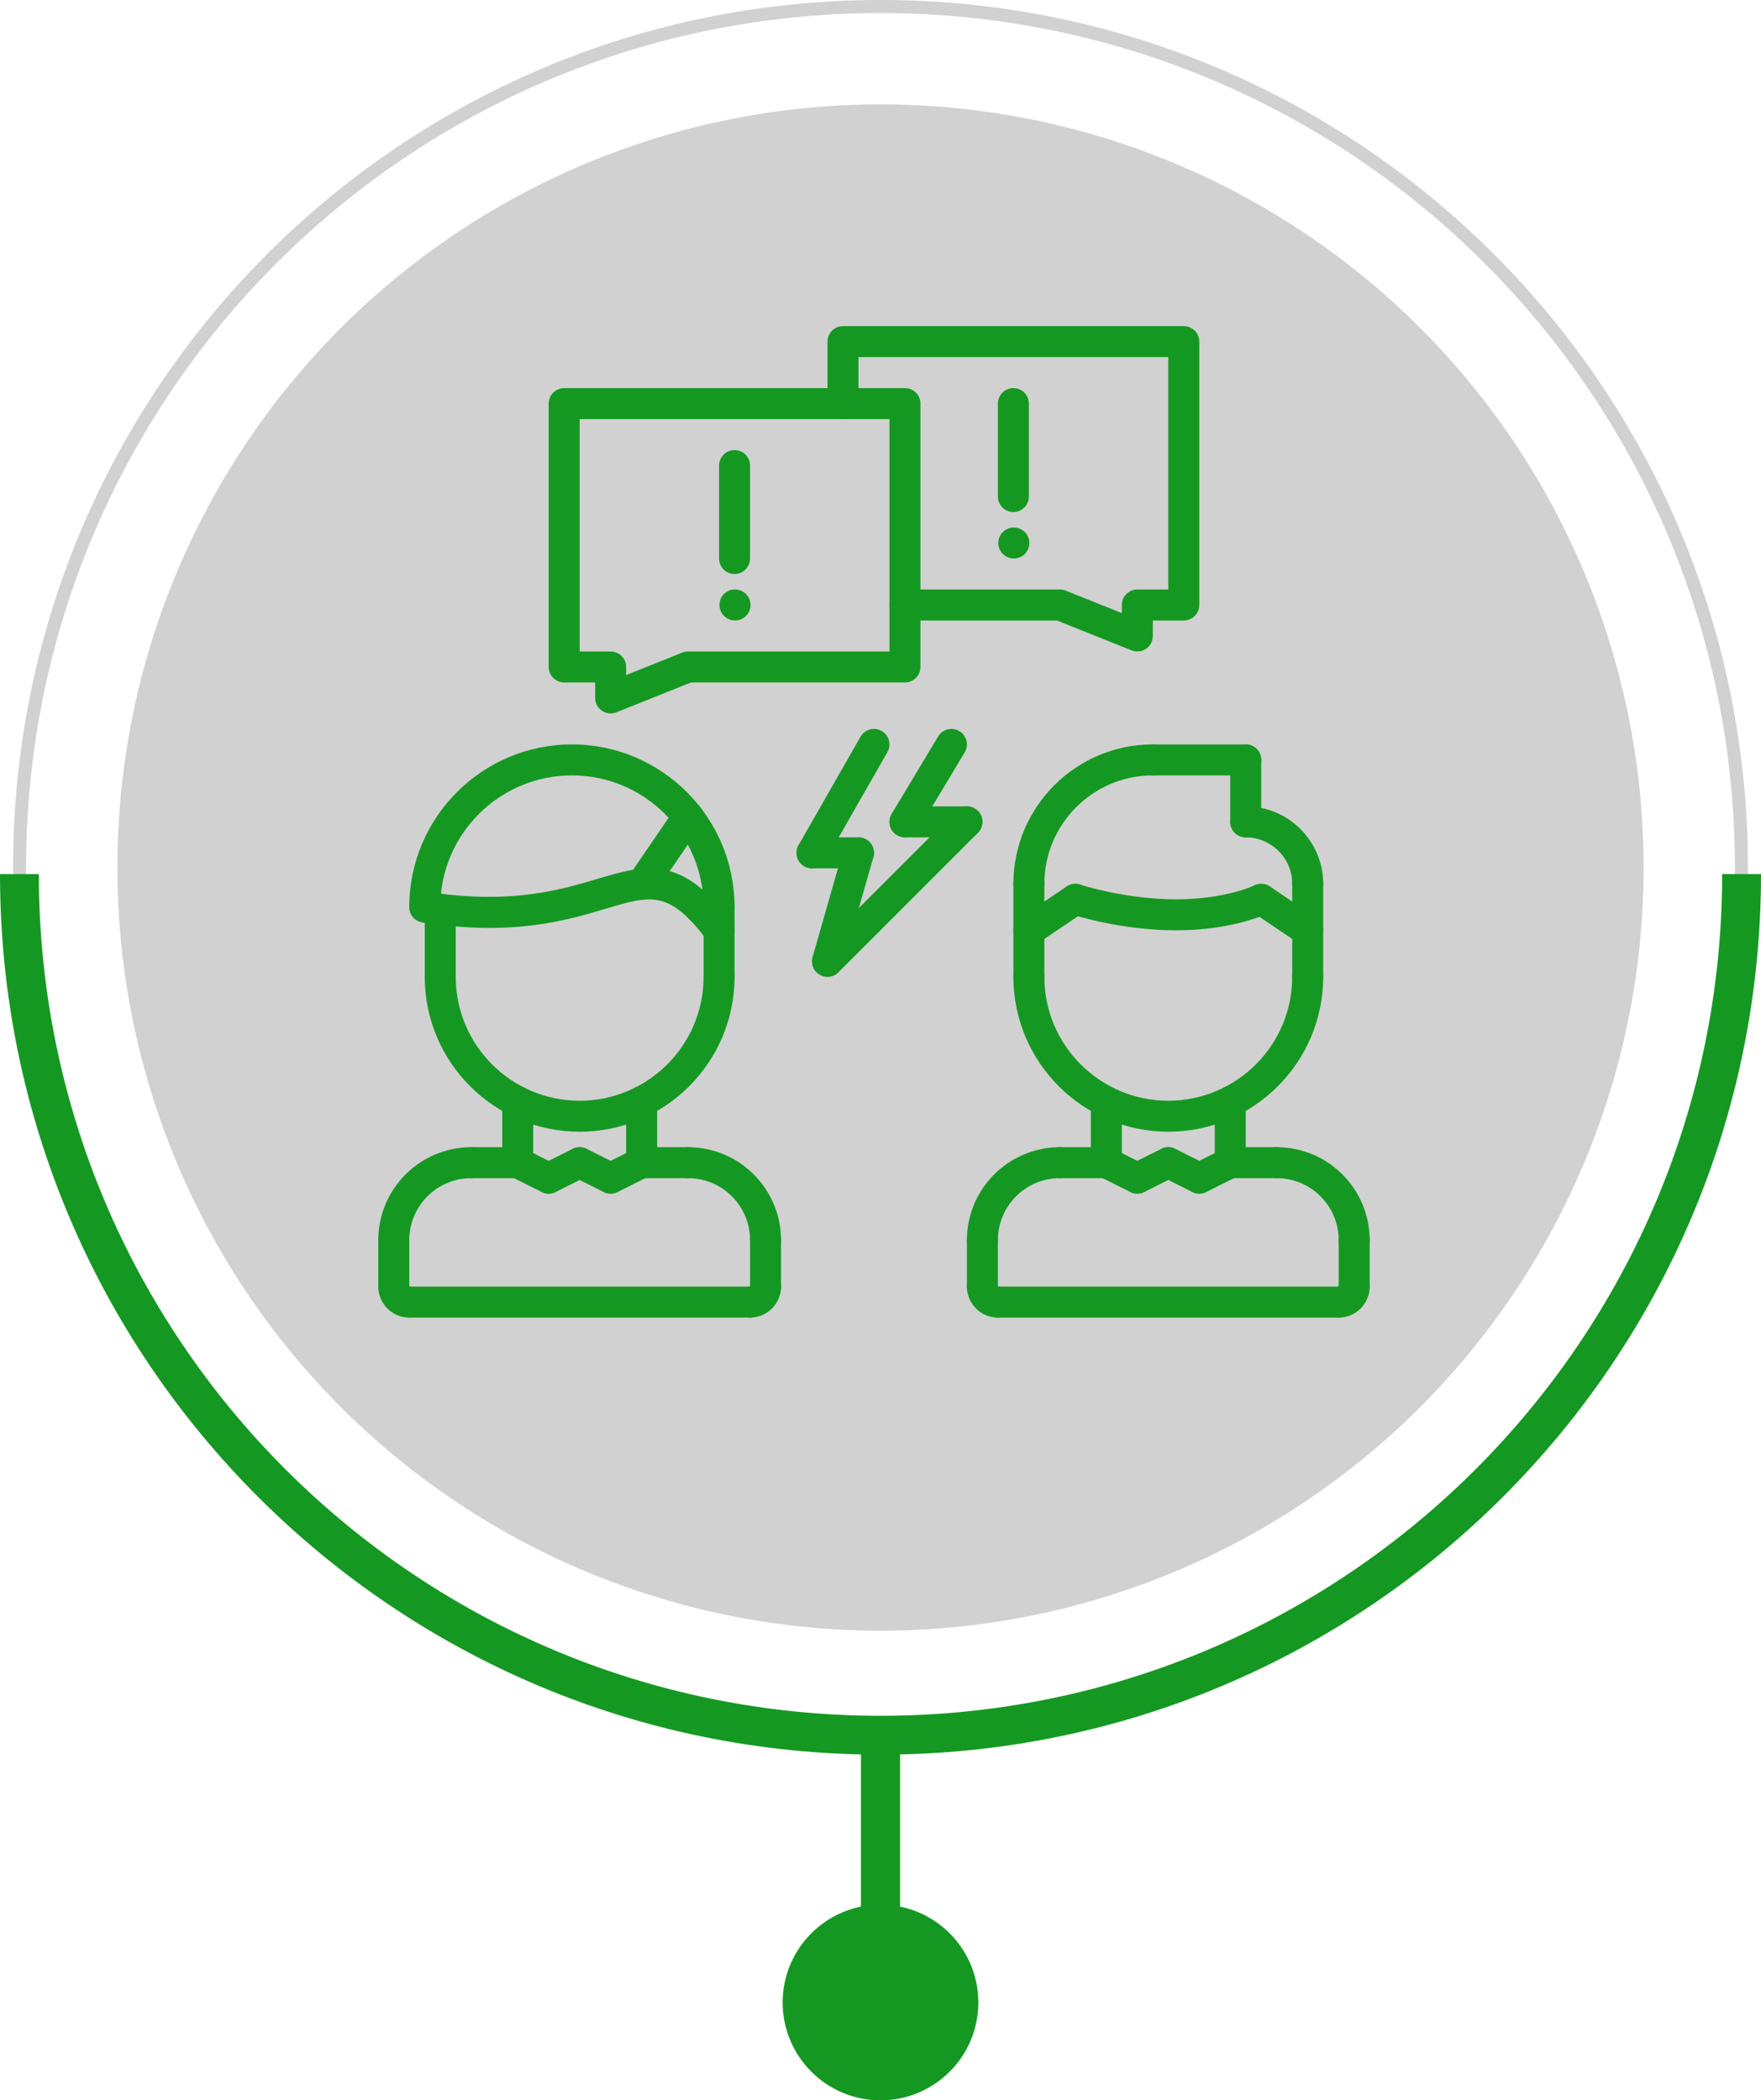 <svg width="135" height="161" viewBox="0 0 135 161" fill="none" xmlns="http://www.w3.org/2000/svg">
<circle cx="67.5" cy="66.5" r="58.5" fill="#D1D1D1"/>
<circle cx="67.5" cy="153.5" r="7.5" fill="#159822"/>
<path fill-rule="evenodd" clip-rule="evenodd" d="M67.5 132C103.675 132 133 102.675 133 66.5C133 30.325 103.675 1 67.5 1C31.325 1 2 30.325 2 66.5C2 102.675 31.325 132 67.5 132ZM67.5 133C104.227 133 134 103.227 134 66.5C134 29.773 104.227 0 67.5 0C30.773 0 1 29.773 1 66.5C1 103.227 30.773 133 67.5 133Z" fill="#D1D1D1"/>
<path fill-rule="evenodd" clip-rule="evenodd" d="M2.978 67C2.978 102.635 31.865 131.522 67.5 131.522C103.135 131.522 132.022 102.635 132.022 67H135C135 104.279 104.779 134.5 67.5 134.5C30.221 134.5 0 104.279 0 67H2.978Z" fill="#159822"/>
<path fill-rule="evenodd" clip-rule="evenodd" d="M66 147L66 133L69 133L69 147L66 147Z" fill="#159822"/>
<path d="M75.312 96.25C74.656 96.25 74.125 95.719 74.125 95.062C74.125 91.133 77.32 87.938 81.25 87.938C81.907 87.938 82.438 88.468 82.438 89.125C82.438 89.782 81.907 90.312 81.25 90.312C78.63 90.312 76.5 92.443 76.5 95.062C76.5 95.719 75.969 96.25 75.312 96.25Z" fill="#159822"/>
<path d="M84.812 90.312H81.25C80.593 90.312 80.062 89.782 80.062 89.125C80.062 88.468 80.593 87.938 81.25 87.938H84.812C85.469 87.938 86 88.468 86 89.125C86 89.782 85.469 90.312 84.812 90.312Z" fill="#159822"/>
<path d="M75.312 99.812C74.656 99.812 74.125 99.282 74.125 98.625V95.062C74.125 94.406 74.656 93.875 75.312 93.875C75.969 93.875 76.5 94.406 76.5 95.062V98.625C76.5 99.282 75.969 99.812 75.312 99.812Z" fill="#159822"/>
<path d="M76.5 101C75.19 101 74.125 99.935 74.125 98.625C74.125 97.995 74.621 97.54 75.251 97.505C75.904 97.484 76.43 97.999 76.5 98.624C77.155 98.624 77.688 99.156 77.688 99.811C77.688 100.468 77.157 101 76.5 101Z" fill="#159822"/>
<path d="M103.812 96.25C103.156 96.25 102.625 95.719 102.625 95.062C102.625 92.443 100.495 90.312 97.875 90.312C97.218 90.312 96.688 89.782 96.688 89.125C96.688 88.468 97.218 87.938 97.875 87.938C101.805 87.938 105 91.133 105 95.062C105 95.719 104.469 96.25 103.812 96.25Z" fill="#159822"/>
<path d="M97.875 90.312H94.312C93.656 90.312 93.125 89.782 93.125 89.125C93.125 88.468 93.656 87.938 94.312 87.938H97.875C98.532 87.938 99.062 88.468 99.062 89.125C99.062 89.782 98.532 90.312 97.875 90.312Z" fill="#159822"/>
<path d="M103.812 99.812C103.156 99.812 102.625 99.282 102.625 98.625V95.062C102.625 94.406 103.156 93.875 103.812 93.875C104.469 93.875 105 94.406 105 95.062V98.625C105 99.282 104.469 99.812 103.812 99.812Z" fill="#159822"/>
<path d="M102.625 101C101.968 101 101.438 100.469 101.438 99.812C101.438 99.156 101.968 98.625 102.625 98.625C102.625 97.968 103.156 97.438 103.812 97.438C104.469 97.438 105 97.968 105 98.625C105 99.935 103.935 101 102.625 101Z" fill="#159822"/>
<path d="M102.625 101H76.5C75.843 101 75.312 100.469 75.312 99.812C75.312 99.156 75.843 98.625 76.5 98.625H102.625C103.282 98.625 103.812 99.156 103.812 99.812C103.812 100.469 103.282 101 102.625 101Z" fill="#159822"/>
<path d="M84.812 90.313C84.156 90.313 83.625 89.782 83.625 89.125V84.451C83.625 83.795 84.156 83.264 84.812 83.264C85.469 83.264 86 83.795 86 84.451V89.125C86 89.782 85.469 90.313 84.812 90.313Z" fill="#159822"/>
<path d="M94.312 90.313C93.656 90.313 93.125 89.782 93.125 89.125V84.451C93.125 83.795 93.656 83.264 94.312 83.264C94.969 83.264 95.5 83.795 95.5 84.451V89.125C95.5 89.782 94.969 90.313 94.312 90.313Z" fill="#159822"/>
<path d="M89.561 86.751C83.013 86.751 77.688 81.425 77.688 74.878C77.688 74.222 78.218 73.69 78.875 73.69C79.532 73.69 80.062 74.222 80.062 74.878C80.062 80.115 84.323 84.376 89.561 84.376C94.801 84.376 99.062 80.115 99.062 74.878C99.062 74.222 99.593 73.69 100.25 73.69C100.907 73.69 101.438 74.222 101.438 74.878C101.438 81.425 96.111 86.751 89.561 86.751Z" fill="#159822"/>
<path d="M78.875 76.123C78.218 76.123 77.688 75.592 77.688 74.935V67.75C77.688 67.093 78.218 66.562 78.875 66.562C79.532 66.562 80.062 67.093 80.062 67.75V74.935C80.062 75.592 79.532 76.123 78.875 76.123Z" fill="#159822"/>
<path d="M100.25 76.065C99.593 76.065 99.062 75.534 99.062 74.877V67.75C99.062 67.093 99.593 66.562 100.25 66.562C100.907 66.562 101.438 67.093 101.438 67.75V74.877C101.438 75.534 100.907 76.065 100.25 76.065Z" fill="#159822"/>
<path d="M100.25 68.936C99.593 68.936 99.062 68.405 99.062 67.749C99.062 65.786 97.464 64.188 95.5 64.188C94.843 64.188 94.312 63.657 94.312 63C94.312 62.343 94.843 61.812 95.5 61.812C98.774 61.812 101.438 64.475 101.438 67.749C101.438 68.405 100.907 68.936 100.25 68.936Z" fill="#159822"/>
<path d="M95.5 64.188C94.843 64.188 94.312 63.657 94.312 63V58.25C94.312 57.593 94.843 57.062 95.5 57.062C96.157 57.062 96.688 57.593 96.688 58.25V63C96.688 63.657 96.157 64.188 95.5 64.188Z" fill="#159822"/>
<path d="M95.5 59.438H88.375C87.718 59.438 87.188 58.907 87.188 58.25C87.188 57.593 87.718 57.062 88.375 57.062H95.5C96.157 57.062 96.688 57.593 96.688 58.25C96.688 58.907 96.157 59.438 95.5 59.438Z" fill="#159822"/>
<path d="M78.875 68.938C78.218 68.938 77.688 68.407 77.688 67.75C77.688 61.857 82.482 57.062 88.375 57.062C89.032 57.062 89.562 57.593 89.562 58.25C89.562 58.907 89.032 59.438 88.375 59.438C83.793 59.438 80.062 63.168 80.062 67.75C80.062 68.407 79.532 68.938 78.875 68.938Z" fill="#159822"/>
<path d="M100.249 72.53C100.021 72.53 99.789 72.464 99.585 72.327L96.022 69.922C95.478 69.554 95.336 68.817 95.702 68.273C96.07 67.729 96.806 67.588 97.351 67.952L100.914 70.357C101.458 70.725 101.6 71.463 101.235 72.006C101.005 72.347 100.63 72.53 100.249 72.53Z" fill="#159822"/>
<path d="M90.156 71.312C85.868 71.312 82.216 70.115 82.064 70.064C81.443 69.856 81.105 69.185 81.311 68.563C81.518 67.942 82.19 67.601 82.812 67.809C82.847 67.822 86.265 68.937 90.156 68.937C93.931 68.937 96.142 67.883 96.164 67.872C96.749 67.587 97.463 67.827 97.752 68.415C98.041 69.002 97.803 69.709 97.218 70.001C97.109 70.053 94.534 71.312 90.156 71.312Z" fill="#159822"/>
<path d="M78.876 72.529C78.495 72.529 78.119 72.347 77.89 72.007C77.523 71.463 77.667 70.725 78.211 70.357L81.773 67.953C82.319 67.587 83.055 67.73 83.423 68.273C83.79 68.817 83.646 69.555 83.102 69.923L79.54 72.328C79.336 72.464 79.104 72.529 78.876 72.529Z" fill="#159822"/>
<path d="M87.186 91.499C87.008 91.499 86.826 91.458 86.657 91.374L84.282 90.187C83.695 89.893 83.457 89.18 83.751 88.593C84.045 88.007 84.758 87.771 85.345 88.062L87.72 89.25C88.306 89.543 88.544 90.257 88.25 90.844C88.041 91.259 87.622 91.499 87.186 91.499Z" fill="#159822"/>
<path d="M87.189 91.5C86.753 91.5 86.334 91.26 86.125 90.843C85.831 90.257 86.069 89.543 86.655 89.25L89.03 88.062C89.616 87.771 90.33 88.007 90.624 88.593C90.918 89.18 90.68 89.893 90.093 90.187L87.718 91.374C87.549 91.459 87.367 91.5 87.189 91.5Z" fill="#159822"/>
<path d="M91.939 91.5C91.503 91.5 91.084 91.26 90.875 90.843C90.581 90.257 90.819 89.543 91.405 89.25L93.78 88.062C94.368 87.771 95.08 88.007 95.374 88.593C95.668 89.18 95.43 89.893 94.843 90.187L92.468 91.374C92.299 91.459 92.117 91.5 91.939 91.5Z" fill="#159822"/>
<path d="M91.936 91.499C91.758 91.499 91.576 91.458 91.407 91.374L89.032 90.187C88.445 89.893 88.207 89.18 88.501 88.593C88.795 88.007 89.509 87.771 90.095 88.062L92.47 89.25C93.056 89.543 93.294 90.257 93 90.844C92.791 91.259 92.372 91.499 91.936 91.499Z" fill="#159822"/>
<path d="M33.75 76.015C33.093 76.015 32.562 75.484 32.562 74.827V69.697C32.562 69.04 33.093 68.51 33.75 68.51C34.407 68.51 34.938 69.04 34.938 69.697V74.827C34.938 75.484 34.407 76.015 33.75 76.015Z" fill="#159822"/>
<path d="M55.125 76.063C54.468 76.063 53.938 75.532 53.938 74.875V69.53C53.938 68.873 54.468 68.343 55.125 68.343C55.782 68.343 56.312 68.873 56.312 69.53V74.875C56.312 75.532 55.782 76.063 55.125 76.063Z" fill="#159822"/>
<path d="M55.125 70.718C54.468 70.718 53.938 70.186 53.938 69.53C53.938 63.965 49.41 59.438 43.843 59.438C38.278 59.438 33.75 63.965 33.75 69.53C33.75 70.186 33.219 70.718 32.562 70.718C31.905 70.718 31.375 70.186 31.375 69.53C31.375 62.656 36.968 57.062 43.843 57.062C50.718 57.062 56.312 62.656 56.312 69.53C56.312 70.186 55.782 70.718 55.125 70.718Z" fill="#159822"/>
<path d="M55.126 72.5C54.769 72.5 54.416 72.34 54.182 72.035C51.261 68.219 49.946 68.612 46.435 69.659C43.412 70.559 39.273 71.792 32.377 70.702C31.73 70.6 31.287 69.993 31.391 69.344C31.493 68.697 32.098 68.249 32.749 68.357C39.108 69.358 42.952 68.217 45.757 67.382C49.475 66.278 52.156 65.478 56.069 70.59C56.468 71.11 56.369 71.856 55.848 72.254C55.632 72.421 55.378 72.5 55.126 72.5Z" fill="#159822"/>
<path d="M49.212 68.97C48.982 68.97 48.748 68.903 48.544 68.764C48.002 68.393 47.863 67.654 48.233 67.112L51.77 61.935C52.142 61.393 52.879 61.257 53.422 61.623C53.964 61.994 54.103 62.734 53.733 63.275L50.196 68.453C49.963 68.79 49.591 68.97 49.212 68.97Z" fill="#159822"/>
<path d="M30.188 96.25C29.53 96.25 29 95.719 29 95.062C29 91.133 32.196 87.938 36.125 87.938C36.782 87.938 37.312 88.468 37.312 89.125C37.312 89.782 36.782 90.312 36.125 90.312C33.505 90.312 31.375 92.443 31.375 95.062C31.375 95.719 30.845 96.25 30.188 96.25Z" fill="#159822"/>
<path d="M39.688 90.312H36.125C35.468 90.312 34.938 89.782 34.938 89.125C34.938 88.468 35.468 87.938 36.125 87.938H39.688C40.344 87.938 40.875 88.468 40.875 89.125C40.875 89.782 40.344 90.312 39.688 90.312Z" fill="#159822"/>
<path d="M30.188 99.812C29.53 99.812 29 99.282 29 98.625V95.062C29 94.406 29.53 93.875 30.188 93.875C30.845 93.875 31.375 94.406 31.375 95.062V98.625C31.375 99.282 30.845 99.812 30.188 99.812Z" fill="#159822"/>
<path d="M31.375 101C30.065 101 29 99.935 29 98.625C29 97.995 29.496 97.54 30.126 97.505C30.795 97.484 31.304 97.999 31.375 98.624C32.03 98.624 32.562 99.156 32.562 99.811C32.562 100.468 32.032 101 31.375 101Z" fill="#159822"/>
<path d="M58.688 96.25C58.031 96.25 57.5 95.719 57.5 95.062C57.5 92.443 55.37 90.312 52.75 90.312C52.093 90.312 51.562 89.782 51.562 89.125C51.562 88.468 52.093 87.938 52.75 87.938C56.679 87.938 59.875 91.133 59.875 95.062C59.875 95.719 59.344 96.25 58.688 96.25Z" fill="#159822"/>
<path d="M52.75 90.312H49.188C48.531 90.312 48 89.782 48 89.125C48 88.468 48.531 87.938 49.188 87.938H52.75C53.407 87.938 53.938 88.468 53.938 89.125C53.938 89.782 53.407 90.312 52.75 90.312Z" fill="#159822"/>
<path d="M58.688 99.812C58.031 99.812 57.5 99.282 57.5 98.625V95.062C57.5 94.406 58.031 93.875 58.688 93.875C59.344 93.875 59.875 94.406 59.875 95.062V98.625C59.875 99.282 59.344 99.812 58.688 99.812Z" fill="#159822"/>
<path d="M57.5 101C56.843 101 56.312 100.469 56.312 99.812C56.312 99.156 56.843 98.625 57.5 98.625C57.5 97.968 58.031 97.438 58.688 97.438C59.344 97.438 59.875 97.968 59.875 98.625C59.875 99.935 58.81 101 57.5 101Z" fill="#159822"/>
<path d="M57.5 101H31.375C30.718 101 30.188 100.469 30.188 99.812C30.188 99.156 30.718 98.625 31.375 98.625H57.5C58.157 98.625 58.688 99.156 58.688 99.812C58.688 100.469 58.157 101 57.5 101Z" fill="#159822"/>
<path d="M39.688 90.313C39.031 90.313 38.5 89.782 38.5 89.125V84.451C38.5 83.795 39.031 83.264 39.688 83.264C40.344 83.264 40.875 83.795 40.875 84.451V89.125C40.875 89.782 40.344 90.313 39.688 90.313Z" fill="#159822"/>
<path d="M49.188 90.313C48.531 90.313 48 89.782 48 89.125V84.451C48 83.795 48.531 83.264 49.188 83.264C49.844 83.264 50.375 83.795 50.375 84.451V89.125C50.375 89.782 49.844 90.313 49.188 90.313Z" fill="#159822"/>
<path d="M44.436 86.751C37.888 86.751 32.562 81.425 32.562 74.878C32.562 74.222 33.093 73.69 33.75 73.69C34.407 73.69 34.938 74.222 34.938 74.878C34.938 80.115 39.198 84.376 44.436 84.376C49.676 84.376 53.938 80.115 53.938 74.878C53.938 74.222 54.468 73.69 55.125 73.69C55.782 73.69 56.312 74.222 56.312 74.878C56.312 81.425 50.986 86.751 44.436 86.751Z" fill="#159822"/>
<path d="M42.061 91.499C41.883 91.499 41.701 91.458 41.532 91.374L39.157 90.187C38.57 89.893 38.332 89.18 38.626 88.593C38.92 88.007 39.633 87.771 40.22 88.062L42.595 89.25C43.181 89.543 43.419 90.257 43.125 90.844C42.916 91.259 42.497 91.499 42.061 91.499Z" fill="#159822"/>
<path d="M42.064 91.5C41.628 91.5 41.209 91.26 41 90.843C40.706 90.257 40.944 89.543 41.53 89.25L43.905 88.062C44.491 87.771 45.205 88.007 45.499 88.593C45.793 89.18 45.555 89.893 44.968 90.187L42.593 91.374C42.424 91.459 42.242 91.5 42.064 91.5Z" fill="#159822"/>
<path d="M46.814 91.5C46.378 91.5 45.959 91.26 45.75 90.843C45.456 90.257 45.694 89.543 46.28 89.25L48.655 88.062C49.243 87.771 49.955 88.007 50.249 88.593C50.543 89.18 50.305 89.893 49.718 90.187L47.343 91.374C47.174 91.459 46.992 91.5 46.814 91.5Z" fill="#159822"/>
<path d="M46.811 91.499C46.633 91.499 46.451 91.458 46.282 91.374L43.907 90.187C43.32 89.893 43.082 89.18 43.376 88.593C43.67 88.007 44.384 87.771 44.97 88.062L47.345 89.25C47.931 89.543 48.169 90.257 47.875 90.844C47.666 91.259 47.247 91.499 46.811 91.499Z" fill="#159822"/>
<path d="M87.188 49.938C87.038 49.938 86.888 49.91 86.747 49.853L81.022 47.562H69.375C68.718 47.562 68.188 47.032 68.188 46.375C68.188 45.718 68.718 45.188 69.375 45.188H81.25C81.401 45.188 81.55 45.216 81.691 45.272L86.001 46.996V46.374C86.001 45.718 86.533 45.188 87.189 45.188H89.562V27.375H65.812V30.936C65.812 31.593 65.282 32.124 64.625 32.124C63.968 32.124 63.438 31.593 63.438 30.936V26.188C63.438 25.53 63.968 25 64.625 25H90.75C91.407 25 91.938 25.53 91.938 26.188V46.375C91.938 47.032 91.407 47.562 90.75 47.562H88.376L88.375 48.751C88.375 49.144 88.179 49.514 87.854 49.733C87.654 49.867 87.421 49.938 87.188 49.938Z" fill="#159822"/>
<path d="M46.812 54.688C46.579 54.688 46.346 54.617 46.146 54.483C45.821 54.264 45.625 53.894 45.625 53.501L45.624 52.312H43.25C42.593 52.312 42.062 51.782 42.062 51.125V30.938C42.062 30.28 42.593 29.75 43.25 29.75H69.375C70.032 29.75 70.562 30.28 70.562 30.938V51.125C70.562 51.782 70.032 52.312 69.375 52.312H52.978L47.253 54.603C47.112 54.66 46.962 54.688 46.812 54.688ZM44.438 49.938H46.811C47.467 49.938 47.999 50.468 47.999 51.124V51.746L52.309 50.022C52.45 49.966 52.599 49.938 52.75 49.938H68.188V32.125H44.438V49.938Z" fill="#159822"/>
<path d="M62.249 66.562C62.049 66.562 61.846 66.513 61.661 66.406C61.092 66.081 60.894 65.355 61.219 64.786L65.969 56.473C66.293 55.905 67.019 55.704 67.589 56.032C68.158 56.357 68.356 57.083 68.031 57.652L63.281 65.964C63.062 66.347 62.662 66.562 62.249 66.562Z" fill="#159822"/>
<path d="M69.374 64.187C69.166 64.187 68.955 64.133 68.764 64.017C68.201 63.681 68.019 62.951 68.356 62.388L71.919 56.451C72.256 55.888 72.984 55.706 73.548 56.044C74.111 56.38 74.293 57.11 73.955 57.673L70.393 63.61C70.171 63.982 69.778 64.187 69.374 64.187Z" fill="#159822"/>
<path d="M65.812 66.562H62.25C61.593 66.562 61.062 66.032 61.062 65.375C61.062 64.718 61.593 64.188 62.25 64.188H65.812C66.469 64.188 67 64.718 67 65.375C67 66.032 66.469 66.562 65.812 66.562Z" fill="#159822"/>
<path d="M63.438 74.875C63.33 74.875 63.22 74.859 63.112 74.83C62.481 74.649 62.116 73.991 62.295 73.362L64.67 65.05C64.85 64.418 65.512 64.06 66.138 64.233C66.769 64.413 67.134 65.071 66.955 65.7L64.58 74.013C64.43 74.535 63.955 74.875 63.438 74.875Z" fill="#159822"/>
<path d="M74.125 64.188H69.375C68.718 64.188 68.188 63.657 68.188 63C68.188 62.343 68.718 61.812 69.375 61.812H74.125C74.782 61.812 75.312 62.343 75.312 63C75.312 63.657 74.782 64.188 74.125 64.188Z" fill="#159822"/>
<path d="M63.437 74.875C63.134 74.875 62.829 74.759 62.598 74.528C62.133 74.063 62.133 73.313 62.598 72.848L73.285 62.161C73.75 61.696 74.5 61.696 74.965 62.161C75.429 62.625 75.429 63.376 74.965 63.84L64.277 74.528C64.046 74.759 63.741 74.875 63.437 74.875Z" fill="#159822"/>
<path d="M56.312 44C55.656 44 55.125 43.469 55.125 42.812V35.688C55.125 35.031 55.656 34.5 56.312 34.5C56.969 34.5 57.5 35.031 57.5 35.688V42.812C57.5 43.469 56.969 44 56.312 44Z" fill="#159822"/>
<path d="M56.348 47.562C55.692 47.562 55.155 47.032 55.155 46.375C55.155 45.718 55.679 45.188 56.335 45.188H56.348C57.004 45.188 57.536 45.718 57.536 46.375C57.536 47.032 57.004 47.562 56.348 47.562Z" fill="#159822"/>
<path d="M77.688 39.25C77.031 39.25 76.5 38.719 76.5 38.062V30.938C76.5 30.28 77.031 29.75 77.688 29.75C78.344 29.75 78.875 30.28 78.875 30.938V38.062C78.875 38.719 78.344 39.25 77.688 39.25Z" fill="#159822"/>
<path d="M77.723 42.812C77.067 42.812 76.53 42.282 76.53 41.625C76.53 40.968 77.055 40.438 77.71 40.438H77.723C78.379 40.438 78.911 40.968 78.911 41.625C78.911 42.282 78.379 42.812 77.723 42.812Z" fill="#159822"/>
</svg>

